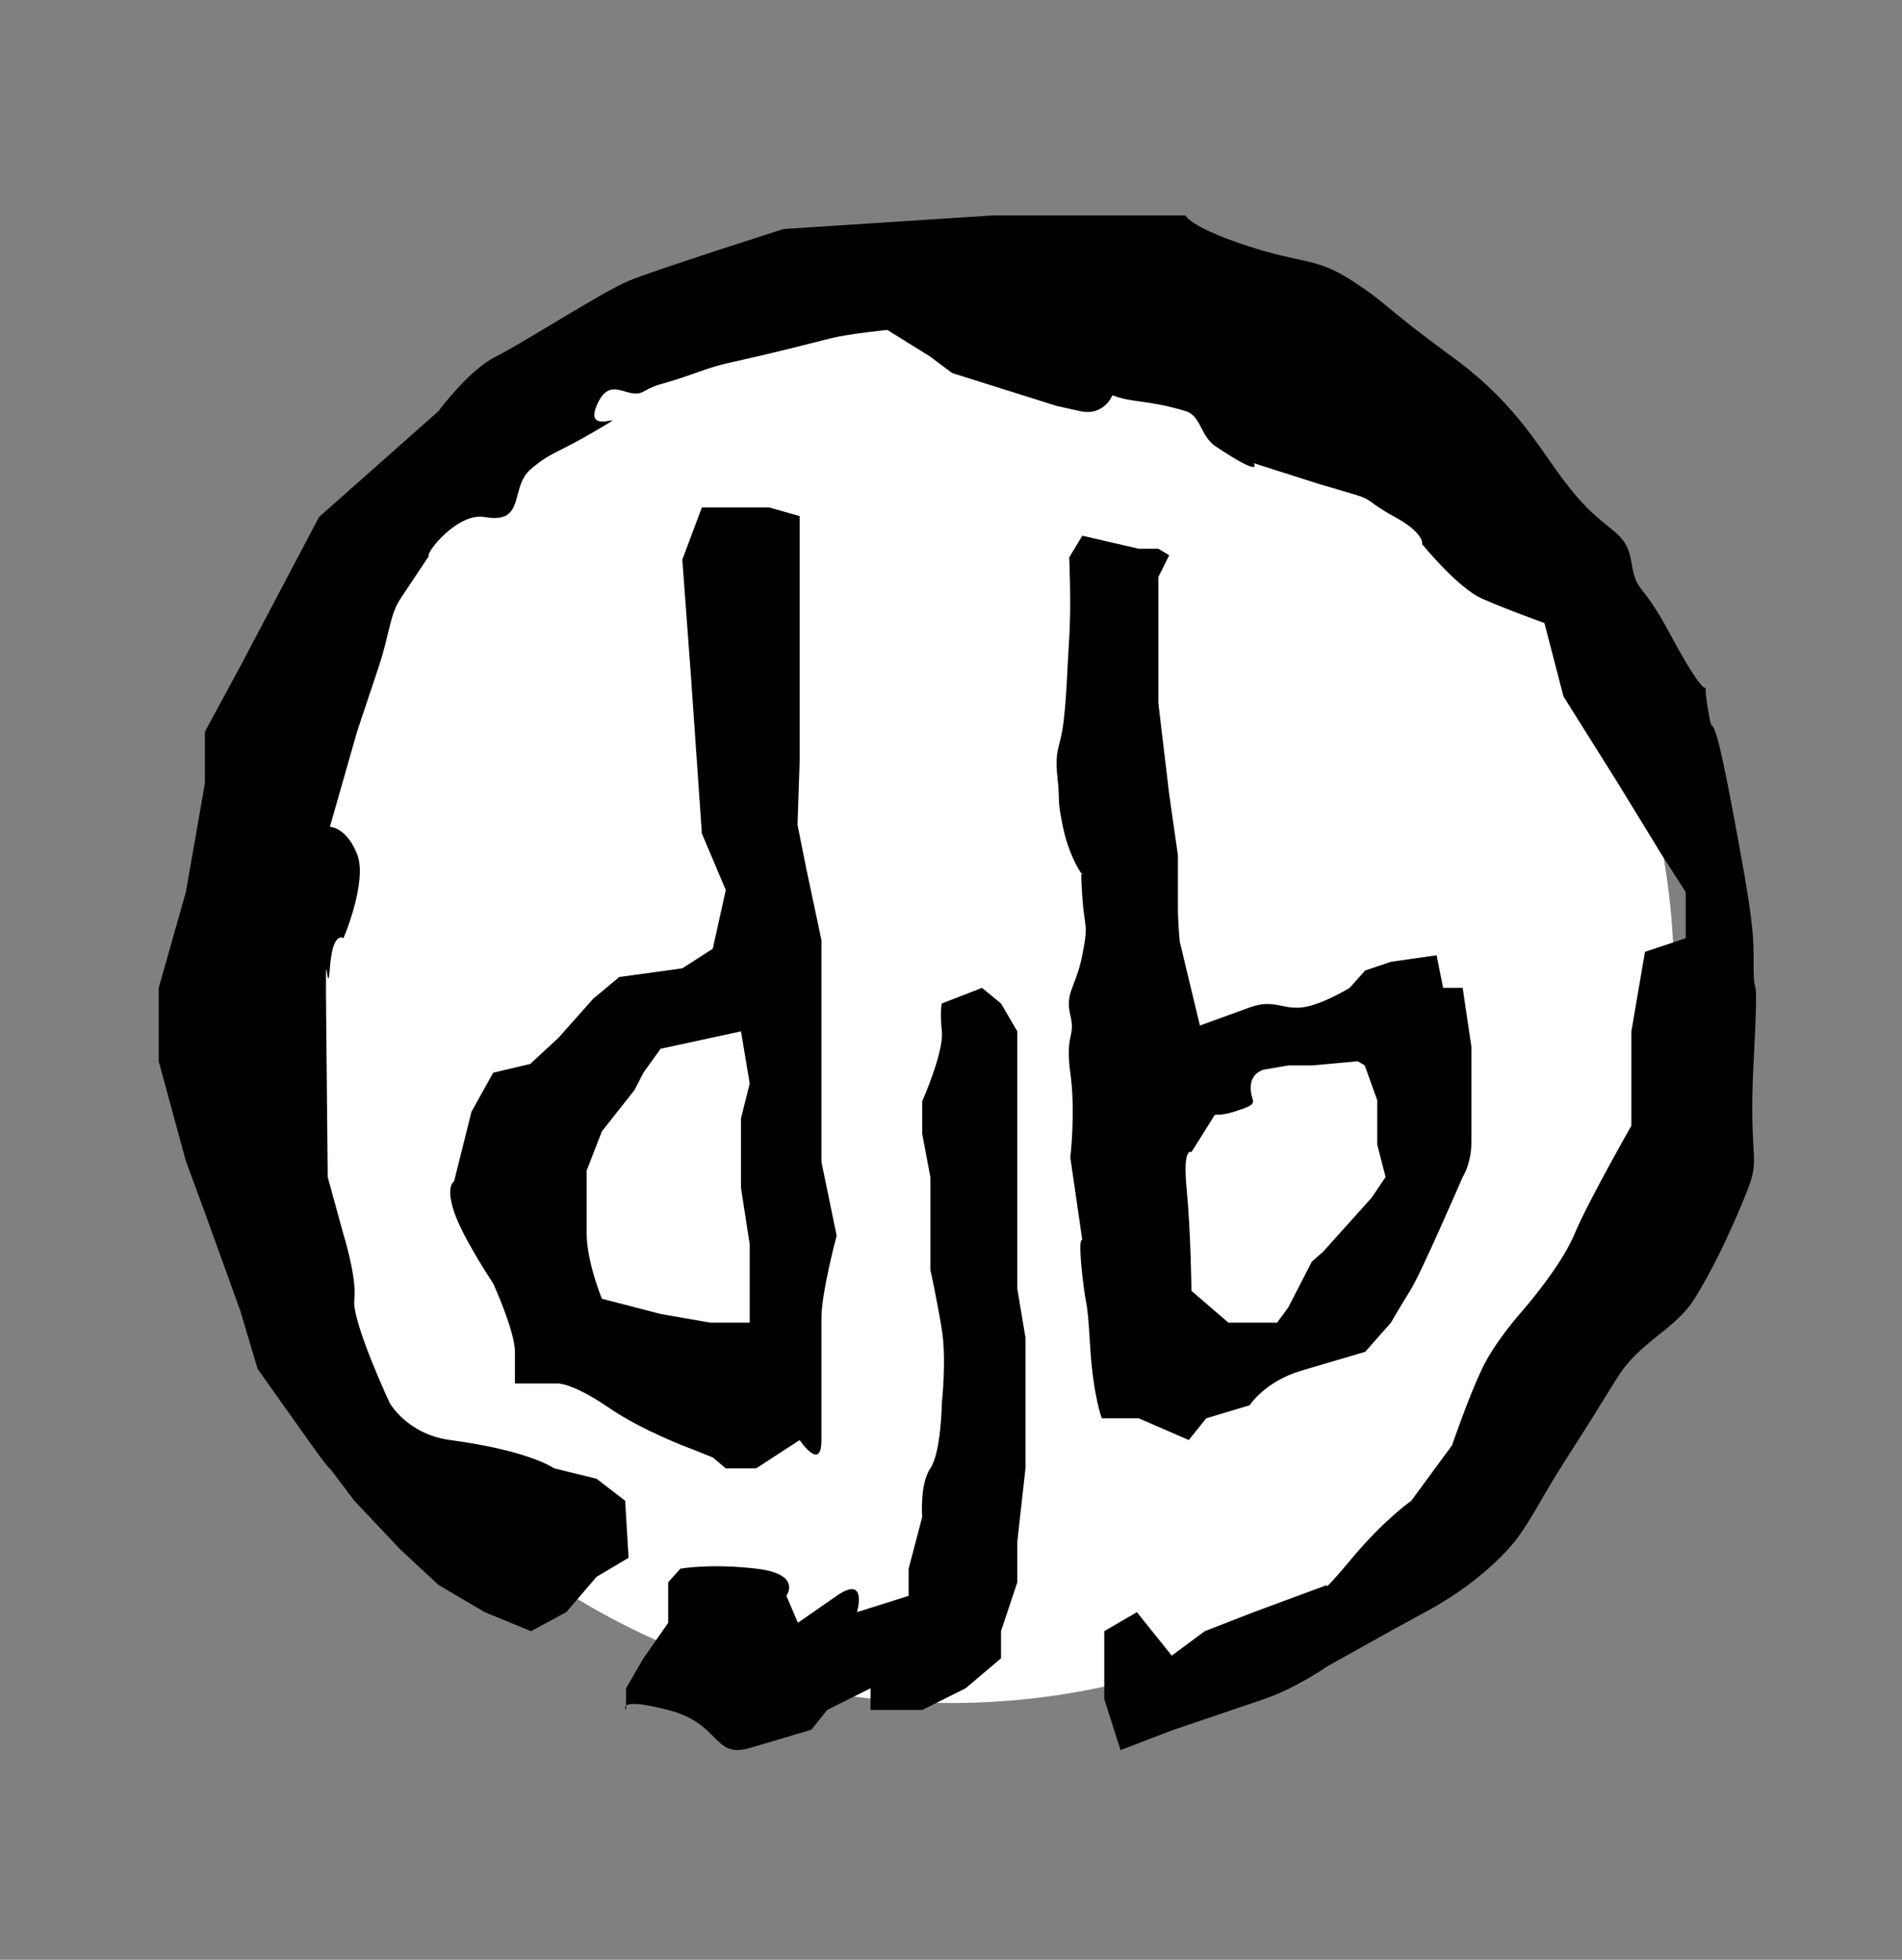 <?xml version="1.0" encoding="UTF-8" standalone="no"?>
<!DOCTYPE svg PUBLIC "-//W3C//DTD SVG 1.1//EN" "http://www.w3.org/Graphics/SVG/1.1/DTD/svg11.dtd">
<svg width="100%" height="100%" viewBox="0 0 33 34" version="1.1" xmlns="http://www.w3.org/2000/svg" xmlns:xlink="http://www.w3.org/1999/xlink" xml:space="preserve" xmlns:serif="http://www.serif.com/" style="fill-rule:evenodd;clip-rule:evenodd;stroke-linejoin:round;stroke-miterlimit:2;">
    <rect x="0" y="0" width="33" height="34" fill="#808080" stroke="none"/>
    <g transform="matrix(1,0,0,-1,0,34)">
        <g transform="matrix(1,0,0,-1,9.664,20.679)">
            <circle cx="6.836" cy="3.679" r="12.545" style="fill:white;"/>
        </g>
        <g id="Logo_1" transform="matrix(0.035,0,0,-0.035,-28.739,36.961)">
            <path d="M1288,581.988C1288,581.988 1286.95,585.403 1288,595.818C1289.05,606.233 1278.27,630.477 1278.27,630.477L1278.27,646.64L1282.31,668.013L1282.31,713.987C1282.31,713.987 1285.6,728.803 1288,743.619C1290.4,758.436 1288,779.986 1288,779.986C1288,779.986 1287.7,804.414 1282.31,812.404C1276.93,820.394 1278.27,836.557 1278.27,836.557L1271.54,862.149L1271.54,875.618L1245.95,883.7C1245.95,883.7 1251.36,864.843 1235.86,875.618C1220.36,886.394 1216.65,888.973 1216.65,888.973L1210.93,875.618C1210.93,875.618 1219.01,864.843 1196.11,862.149C1173.21,859.455 1158.4,862.149 1158.4,862.149L1152.35,868.884L1152.35,888.973L1140.08,906.598L1131.46,921.414L1131.46,932.189C1131.46,932.189 1126.09,925.455 1152.35,932.189C1178.6,938.924 1174.58,956.434 1192.76,951.046C1210.93,945.659 1223.31,941.988 1223.31,941.988L1231.13,932.189L1252.68,921.414L1252.68,932.189L1278.27,932.189L1299.82,921.414L1317.33,906.598L1317.33,893.128L1325.42,868.884L1325.42,848.68L1329.46,812.404L1329.46,747.66L1325.42,723.415L1325.42,595.818L1317.33,581.988L1307.91,574.267L1288,581.988Z"/>
            <path d="M1101.83,883.7L1084.32,893.128L1061.42,883.7L1038.52,870.231L1019.66,852.72L996.765,828.476L984.643,812.404C984.643,812.404 985.99,815.459 973.868,798.396C961.745,781.333 948.837,763.164 948.837,763.164L940.195,734.191L922.684,685.701L913.256,660.11L899.787,610.64L899.787,574.267L913.256,526.764L922.684,472.887L922.684,447.295L940.195,414.969L979.255,340.888L1038.52,288.358C1038.52,288.358 1053.34,268.154 1066.81,261.419C1080.28,254.684 1119.78,229.227 1132.71,223.84C1145.65,218.452 1209.58,198.113 1209.58,198.113L1313.29,191.379L1408.82,191.379C1408.82,191.379 1410.27,196.767 1438.56,206.195C1466.84,215.624 1473.04,211.852 1491.49,223.84C1509.94,235.827 1505.9,235.827 1540.92,261.419C1575.94,287.011 1584.84,309.382 1601.54,329.353C1618.23,349.325 1627.13,346.847 1629.82,363.188C1632.52,379.53 1634.15,371.25 1648.51,398.005C1675.86,448.983 1662.14,406.36 1668.64,440.94C1670.38,450.169 1669.69,431.316 1680.06,486.448C1690.43,541.58 1690.43,546.968 1690.43,564.478C1690.43,581.988 1693.13,559.823 1690.43,610.64C1687.74,661.457 1694.34,657.066 1687,675.424C1679.66,693.783 1670.23,713.987 1660.8,728.803C1651.37,743.619 1633.98,749.777 1623.2,766.902C1612.43,784.027 1610.45,787.672 1597.3,808.074C1584.14,828.476 1578.47,841.945 1568.51,852.72C1558.55,863.496 1545.08,874.271 1527.57,883.7C1510.06,893.128 1478.97,910.638 1478.97,910.638C1478.97,910.638 1463.53,921.414 1447.68,926.802C1431.82,932.189 1401.98,942.332 1401.98,942.332L1376.6,952.06L1368.52,926.802L1368.52,893.128L1384.68,883.7L1401.98,905.251L1418.35,893.128L1442.6,883.7L1478.97,870.231C1478.97,870.231 1475.73,875.618 1491.49,856.761C1507.25,837.904 1520.72,828.476 1520.72,828.476L1540.92,800.982C1540.92,800.982 1549.01,777.321 1555.74,763.164C1562.48,749.007 1575.94,734.191 1575.94,734.191C1575.94,734.191 1594.8,712.64 1601.54,696.477C1608.27,680.314 1629.82,642.6 1629.82,642.6L1629.82,595.818L1636.56,556.396L1656.76,549.662L1656.76,526.764L1644.64,507.907L1623.2,472.887L1596.15,429.785L1586.72,393.418C1586.72,393.418 1567.86,386.683 1555.74,381.296C1543.62,375.908 1526.11,354.357 1526.11,354.357C1526.11,354.357 1527.45,348.969 1512.64,340.888C1497.82,332.806 1502.67,332.635 1491.49,329.353C1480.31,326.072 1475.35,324.616 1475.35,324.616L1442.6,314.182C1442.6,314.182 1447.99,322.031 1423.74,305.868C1416.13,300.794 1416.51,290.658 1408.82,288.358C1389.48,282.574 1382.99,284.506 1372.56,280.508C1372.56,280.508 1368.52,291.051 1356.39,288.358C1344.27,285.664 1344.86,285.793 1344.86,285.793L1293.09,269.501L1282.31,261.419L1261.01,248.144C1261.01,248.144 1241.69,250.05 1232.88,252.309C1175.38,267.058 1184.72,262.766 1165.86,269.501C1147.01,276.235 1148.07,274.22 1140.08,278.71C1132.08,283.2 1123.57,269.63 1116.83,285.793C1110.1,301.957 1137.23,285.823 1116.83,297.866C1096.44,309.908 1095.09,308.061 1084.32,317.066C1073.54,326.072 1082.13,344.583 1061.42,340.888C1047.81,338.461 1031.78,359.103 1033.73,360.19C1033.73,360.19 1025.05,373.214 1019.66,381.296C1014.28,389.377 1014.28,398.806 1008.89,414.969C1003.5,431.132 998.112,447.295 998.112,447.295L984.643,494.438C984.643,494.438 992.725,494.438 998.112,507.907C1003.5,521.376 991.378,549.662 991.378,549.662C991.378,549.662 985.99,545.621 984.643,564.478C983.296,583.335 982.339,540.165 982.818,590.035C983.296,639.906 983.566,668.013 983.566,668.013L991.378,696.477C991.378,696.477 998.112,718.028 996.765,728.803C995.419,739.579 1014.28,779.986 1014.28,779.986C1014.28,779.986 1022.9,795.534 1044.29,798.396C1083.84,803.687 1095.78,812.404 1095.78,812.404L1116.83,817.568L1131.01,828.476L1132.71,856.761L1116.83,866.19L1101.83,883.7Z"/>
            <path d="M1169.05,336.13L1159.35,361.991L1163.66,420.179L1169.05,497.762L1180.9,525.778L1174.44,554.871L1159.35,564.569L1128.1,568.879L1115.17,579.655L1097.93,599.051L1083.92,611.981L1065.61,616.291L1054.83,635.687L1046.21,670.168C1046.21,670.168 1041.9,672.324 1046.21,685.254C1050.52,698.185 1065.61,720.813 1065.61,720.813C1065.61,720.813 1076.38,744.367 1076.38,754.68L1076.38,770.38L1097.93,770.38C1097.93,770.38 1105.47,770.38 1122.71,782.233C1139.96,794.086 1163.66,802.706 1163.66,802.706L1174.44,807.016L1180.9,812.404L1195.99,812.404L1217.54,798.396C1217.54,798.396 1228.31,814.559 1228.31,798.396L1228.31,738.054C1228.31,725.123 1235.86,697.107 1235.86,697.107L1228.31,660.471L1228.31,550.561L1220.77,515.002L1216.46,493.451L1217.54,461.125L1217.54,340.44L1202.45,336.13L1169.05,336.13ZM1188.44,595.818L1148.58,604.438L1140.08,616.291L1135.65,624.912L1119.48,645.385L1111.94,664.781L1111.94,696.029C1111.94,710.037 1119.48,728.356 1119.48,728.356L1148.58,735.899L1173.36,740.209L1192.76,740.209L1192.76,701.417L1188.44,673.401L1188.44,638.92L1192.76,621.679L1188.44,595.818Z"/>
            <path d="M1385.63,356.604L1357.62,350.138L1351.15,360.914C1351.15,360.914 1352.23,384.62 1351.15,400.783C1350.08,416.946 1350,427.788 1348.42,441.763C1346.84,455.737 1343.72,455.385 1345.28,469.569C1346.84,483.754 1344.88,479.185 1348.02,494.4C1350.67,507.291 1355.72,515.449 1357.2,517.639C1357.08,518.428 1357.1,521.208 1357.62,529.01C1358.7,545.173 1360.85,541.941 1357.62,558.104C1354.39,574.267 1349,576.422 1351.69,587.736C1354.39,599.051 1349,596.896 1351.69,616.291C1354.39,635.687 1351.69,658.315 1351.69,658.315L1357.62,699.262C1357.62,699.262 1355.46,697.107 1357.62,716.503C1359.77,735.899 1359.93,725.465 1361.47,751.155C1363.01,776.845 1367.32,787.621 1367.32,787.621L1385.63,787.621L1410.42,798.396L1419.04,787.621L1440.59,781.155C1440.59,781.155 1448.13,769.302 1466.45,763.915C1484.77,758.527 1497.85,754.68 1497.85,754.68L1510.63,740.209C1510.63,740.209 1514.94,732.666 1520.33,724.046C1525.72,715.425 1546.19,668.013 1546.19,668.013C1546.19,668.013 1550.5,661.548 1550.5,650.773L1550.5,603.361L1546.19,574.267L1536.49,574.267L1533.26,558.104L1510.63,561.337L1497.85,565.647L1490.16,574.267C1490.16,574.267 1476.15,582.887 1466.45,583.965C1456.75,585.043 1452.44,579.655 1440.59,583.965C1428.74,588.275 1415.93,592.931 1415.93,592.931L1405.9,551.167C1405.03,541.228 1405.03,535.476 1405.03,535.476L1405.03,508.537L1400.72,478.366L1395.33,433.109L1395.33,370.612L1400.72,359.836L1395.33,356.604L1385.63,356.604ZM1494.19,610.64L1471.43,612.709L1459.71,612.709L1447.68,614.778C1447.68,614.778 1441.09,616.157 1441.09,623.743C1441.09,631.329 1446.61,631.329 1433.5,635.466C1420.4,639.604 1425.71,633.427 1420.3,642.033C1414.88,650.638 1411.73,655.651 1411.73,655.651C1411.73,655.651 1407.3,652.707 1409.37,674.085C1411.44,695.464 1411.73,724.428 1411.73,724.428L1430.06,740.209L1454.19,740.209L1459.71,732.704L1471.43,709.946L1476.95,705.119L1501.09,678.223L1507.98,668.013L1503.85,652.017L1503.85,629.949L1497.64,612.709L1494.19,610.64ZM1357.2,517.639C1357.34,517.836 1357.44,517.985 1357.51,518.085C1357.58,518.185 1357.62,518.235 1357.62,518.235C1357.62,518.235 1357.33,516.793 1357.2,517.639Z"/>
        </g>
    </g>
</svg>
